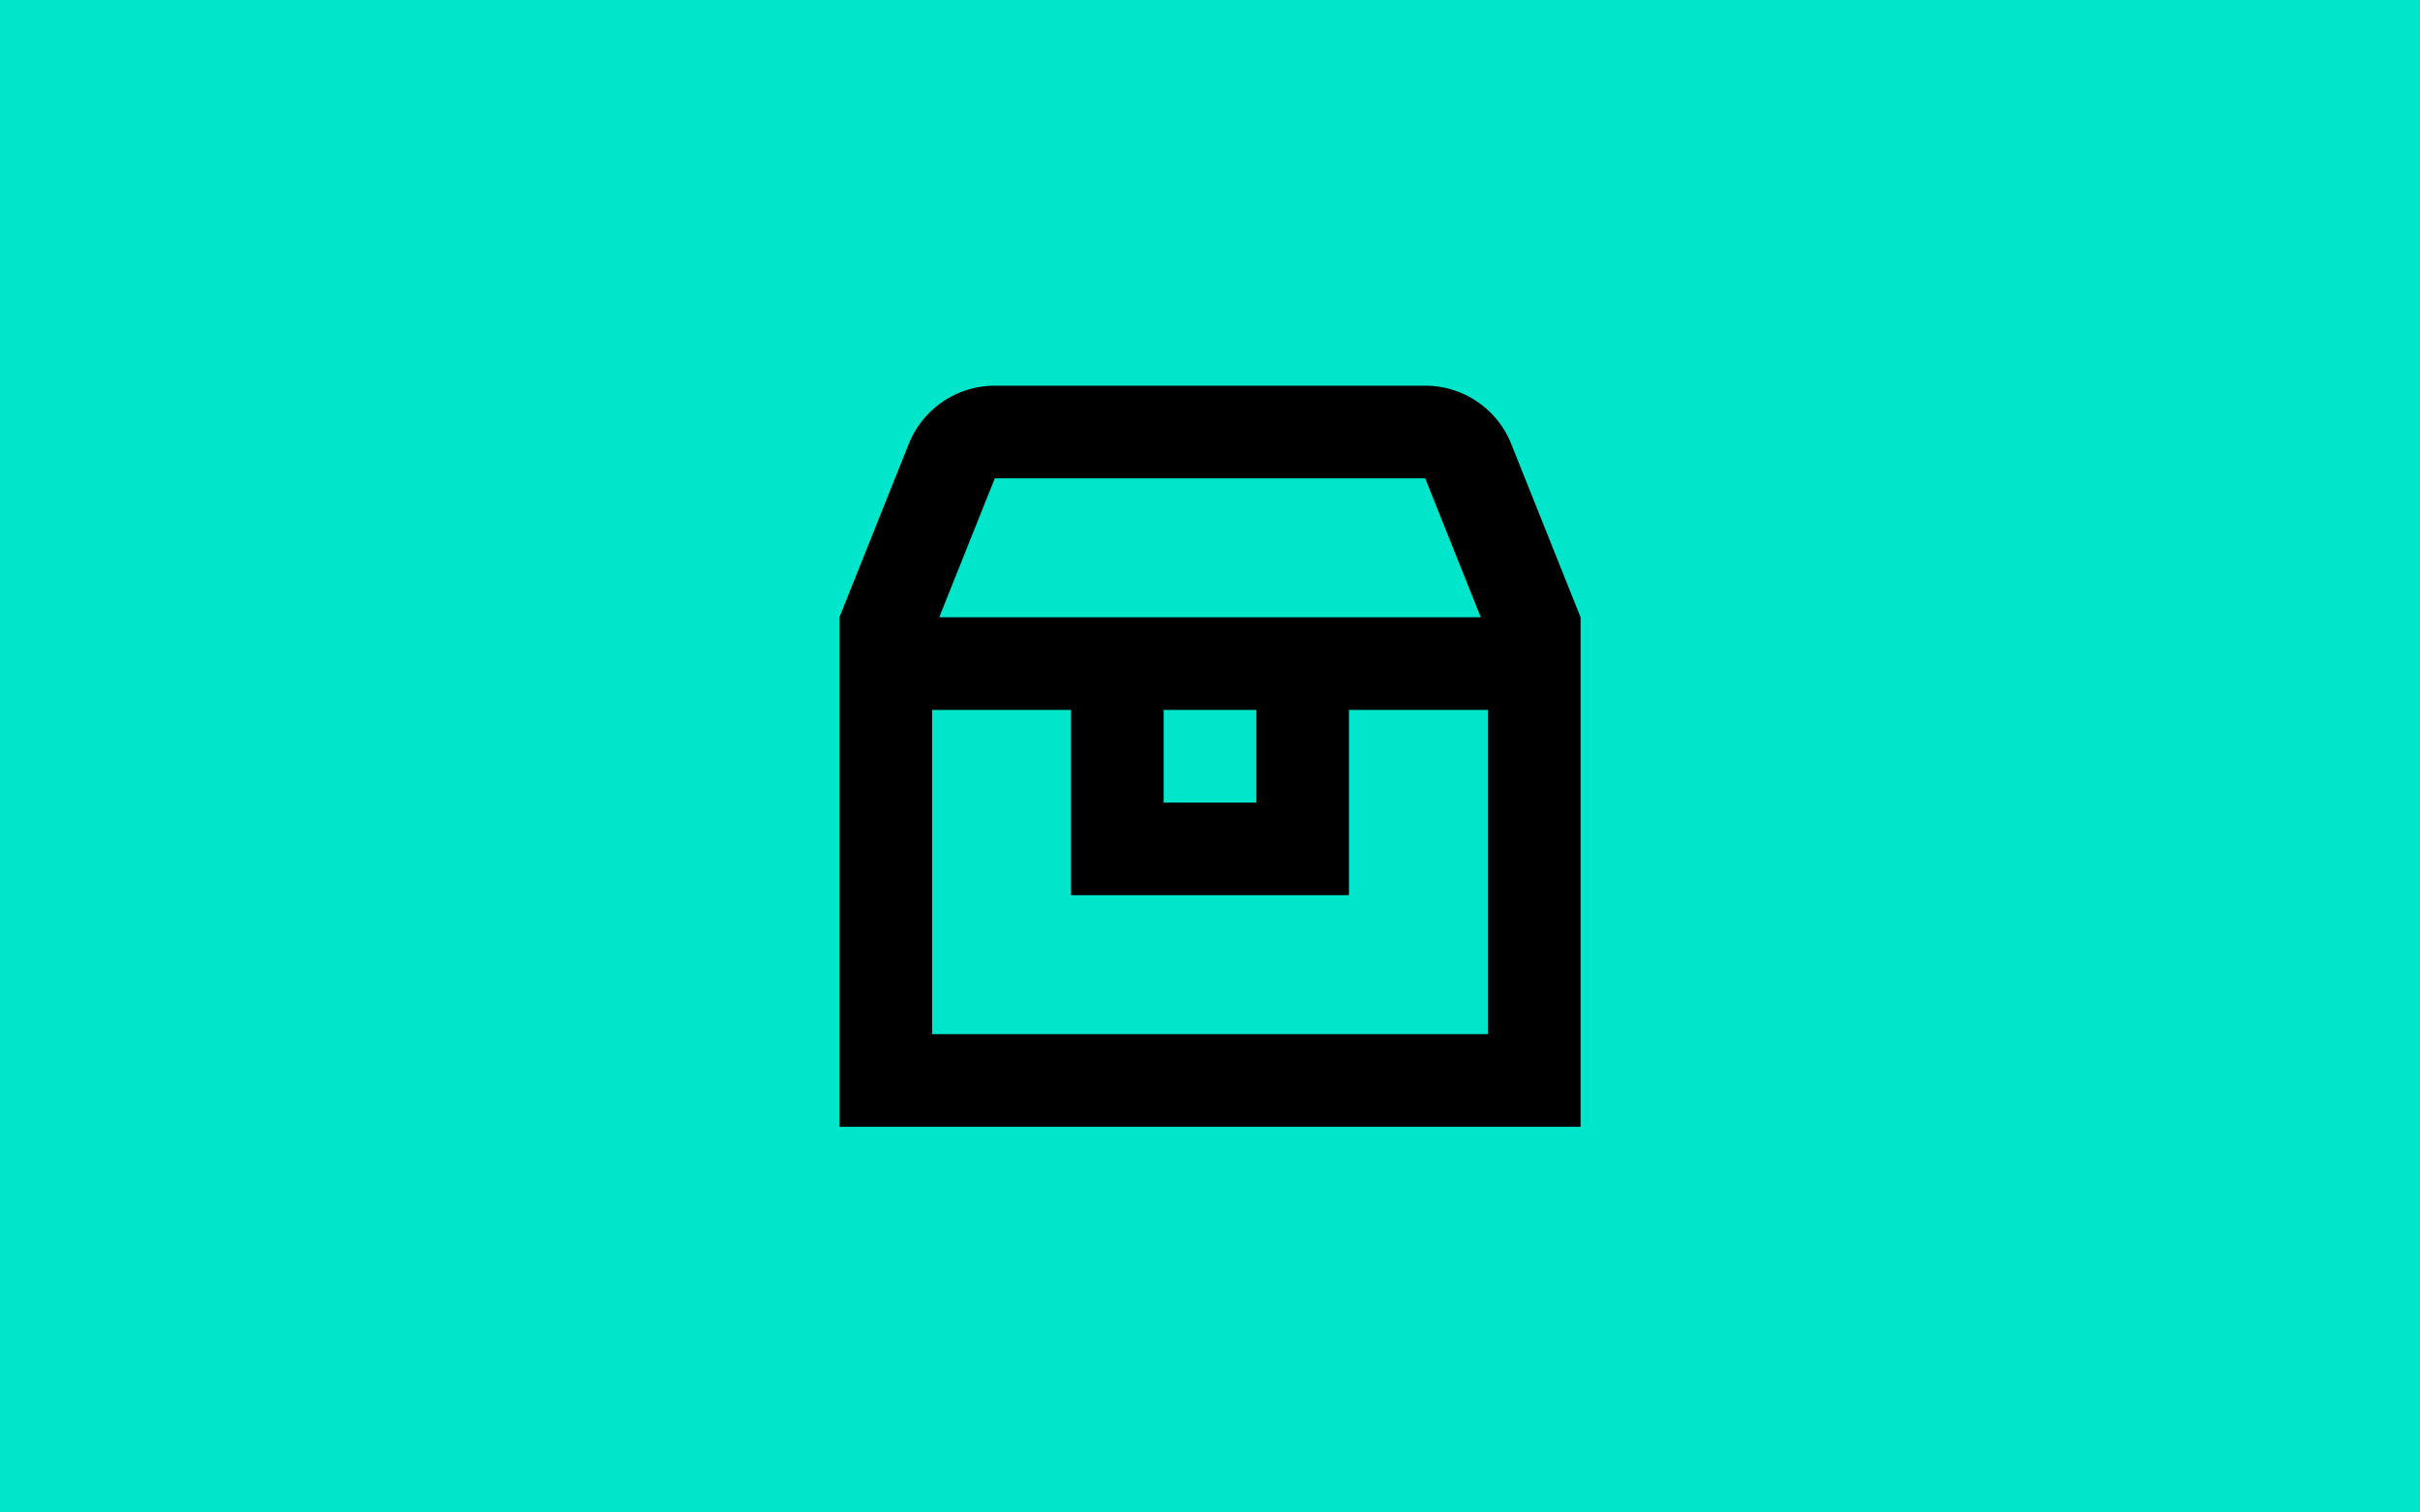 <svg xmlns="http://www.w3.org/2000/svg" width="640" height="400" fill="none">
    <path fill="#E5E5E5" d="M0 0h640v400H0z"/>
    <path fill="#00E6CB" d="M0 0h640v400H0z"/>
    <path fill="#000" fill-rule="evenodd" d="M399.662 117.398L418 163.25V298H222V163.25l18.338-45.852A24.506 24.506 0 01263.087 102h113.826a24.501 24.501 0 0122.749 15.398zM263.087 126.5h113.826l14.7 36.75H248.386l14.701-36.75zM246.5 187.75v85.75h147v-85.75h-36.75v49h-73.5v-49H246.5zm85.75 0v24.5h-24.5v-24.5h24.5z" clip-rule="evenodd"/>
</svg>